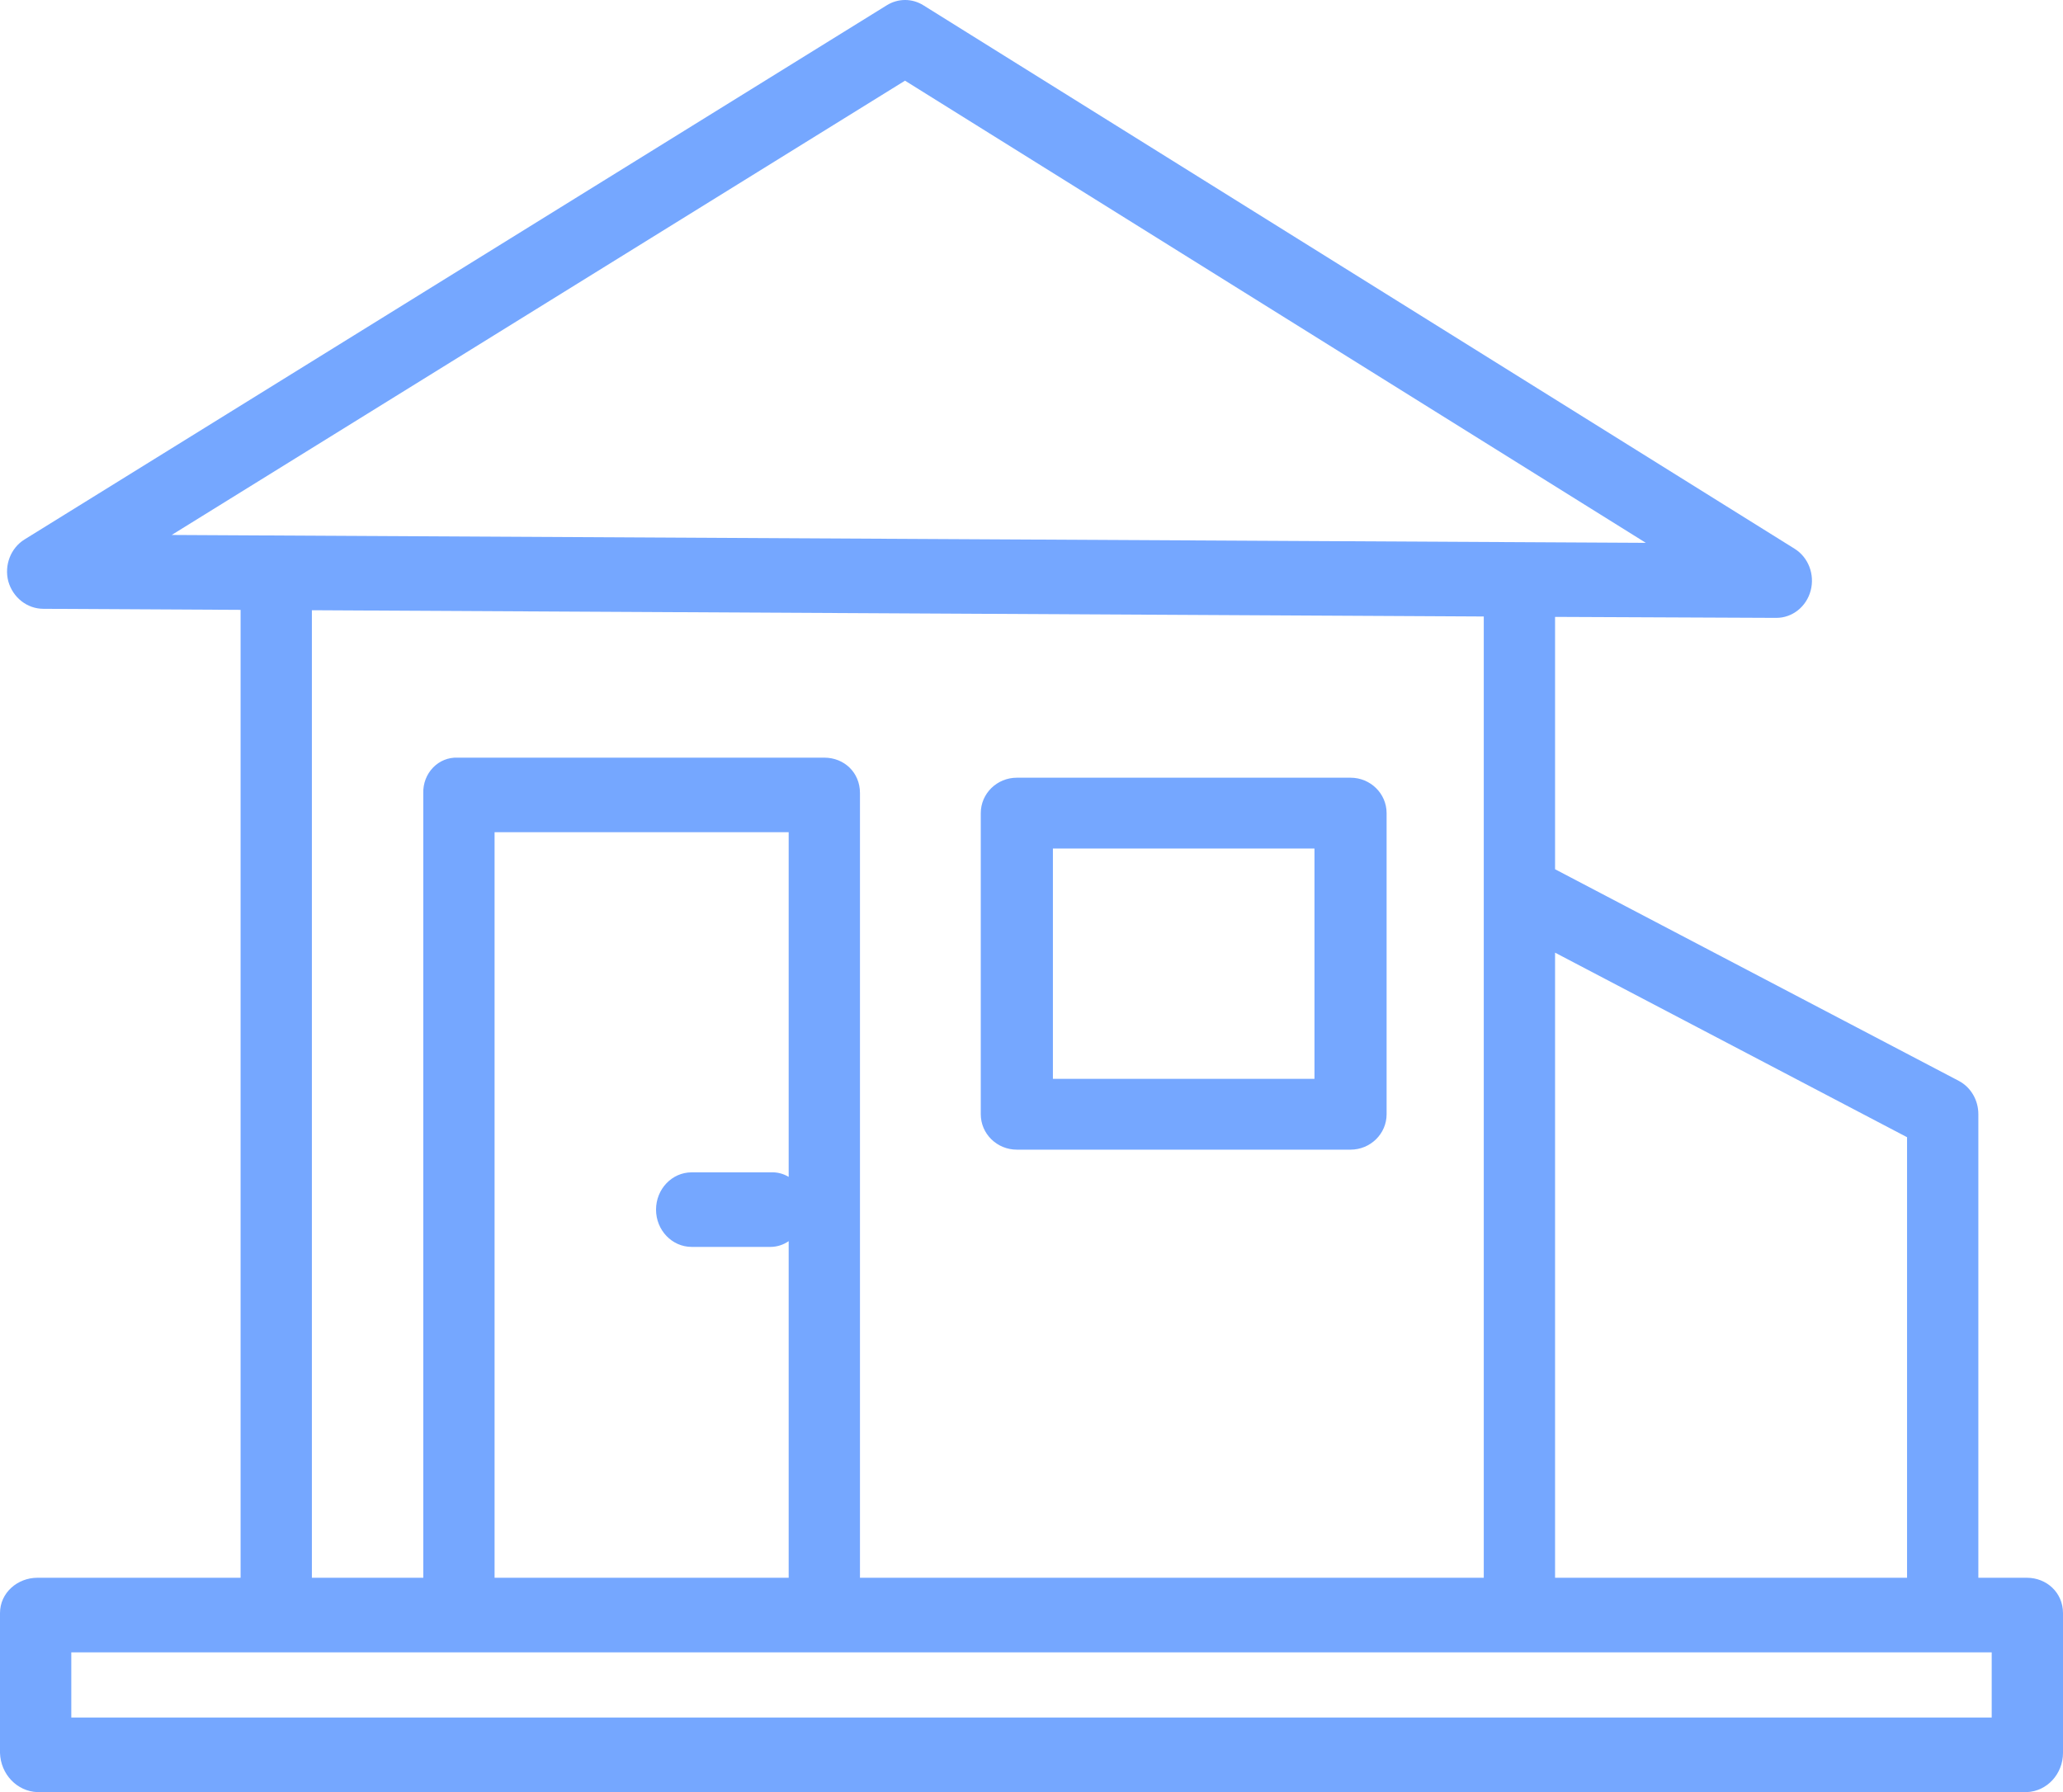 <?xml version="1.0" encoding="UTF-8"?>
<svg width="61px" height="53px" viewBox="0 0 61 53" version="1.1" xmlns="http://www.w3.org/2000/svg" xmlns:xlink="http://www.w3.org/1999/xlink">
    <!-- Generator: Sketch 53.2 (72643) - https://sketchapp.com -->
    <title>3.1.2</title>
    <desc>Created with Sketch.</desc>
    <g id="Page-2" stroke="none" stroke-width="1" fill="none" fill-rule="evenodd">
        <g id="3.1.2" transform="translate(-8, -10)">
            <path d="M15.035,78 C6.766,78 4.97379915e-14,71.056 4.97379915e-14,62.569 L4.97379915e-14,15.431 C4.97379915e-14,6.944 6.766,0 15.035,0 L60.965,0 C69.234,0 76,6.944 76,15.431 L76,62.569 C76,71.056 69.234,78 60.965,78 L15.035,78 Z" id="Fill-1-Copy-54"></path>
            <path d="M49,34.048 L49,42.952 C49,43.531 48.522,44 47.933,44 L38.067,44 C37.478,44 37,43.531 37,42.952 L37,34.048 C37,33.469 37.478,33 38.067,33 L47.933,33 C48.522,33 49,33.469 49,34.048 Z M39.133,35.095 L39.133,41.905 L46.867,41.905 L46.867,35.095 L39.133,35.095 Z M67.933,56.661 C68.515,56.661 69,57.099 69,57.708 L69,61.842 C68.998,62.465 68.528,62.975 67.933,63 L9.105,63 C8.503,62.978 8.02,62.472 8,61.842 L8,57.708 C8,57.099 8.523,56.661 9.105,56.661 L15.114,56.661 L15.114,28.036 L9.281,28.005 C8.801,28.004 8.38,27.672 8.245,27.191 C8.121,26.713 8.318,26.206 8.725,25.954 L34.224,10.154 C34.557,9.948 34.97,9.949 35.301,10.155 L61.063,26.228 C61.47,26.481 61.665,26.988 61.539,27.466 C61.413,27.944 60.996,28.274 60.523,28.273 L60.517,28.273 L53.981,28.244 L53.981,35.707 L65.919,41.966 C66.274,42.153 66.498,42.535 66.497,42.952 L66.497,56.661 L67.933,56.661 Z M64.389,43.632 L53.981,38.174 L53.981,56.661 L64.389,56.661 L64.389,43.632 Z M34.76,12.386 L13.077,25.821 L56.665,26.054 L34.76,12.386 Z M17.222,28.047 L17.222,56.661 L20.516,56.661 L20.516,33.452 C20.508,33.171 20.613,32.898 20.805,32.7 C20.996,32.502 21.258,32.396 21.527,32.407 L32.375,32.407 C32.957,32.407 33.428,32.843 33.428,33.452 L33.428,56.661 L51.873,56.661 L51.873,28.232 L17.222,28.047 Z M31.32,44.805 L31.32,34.612 L22.624,34.612 L22.624,56.661 L31.32,56.661 L31.32,46.706 C31.162,46.815 30.978,46.874 30.79,46.876 L28.452,46.876 C27.87,46.876 27.398,46.382 27.398,45.774 C27.398,45.165 27.87,44.671 28.452,44.671 L30.79,44.671 C30.975,44.662 31.159,44.708 31.32,44.805 Z M66.892,60.795 L66.892,58.866 L10.108,58.866 L10.108,60.795 L66.892,60.795 Z" id="Combined-Shape" fill="#75A7FF" fill-rule="nonzero"></path>
        </g>
    </g>
</svg>